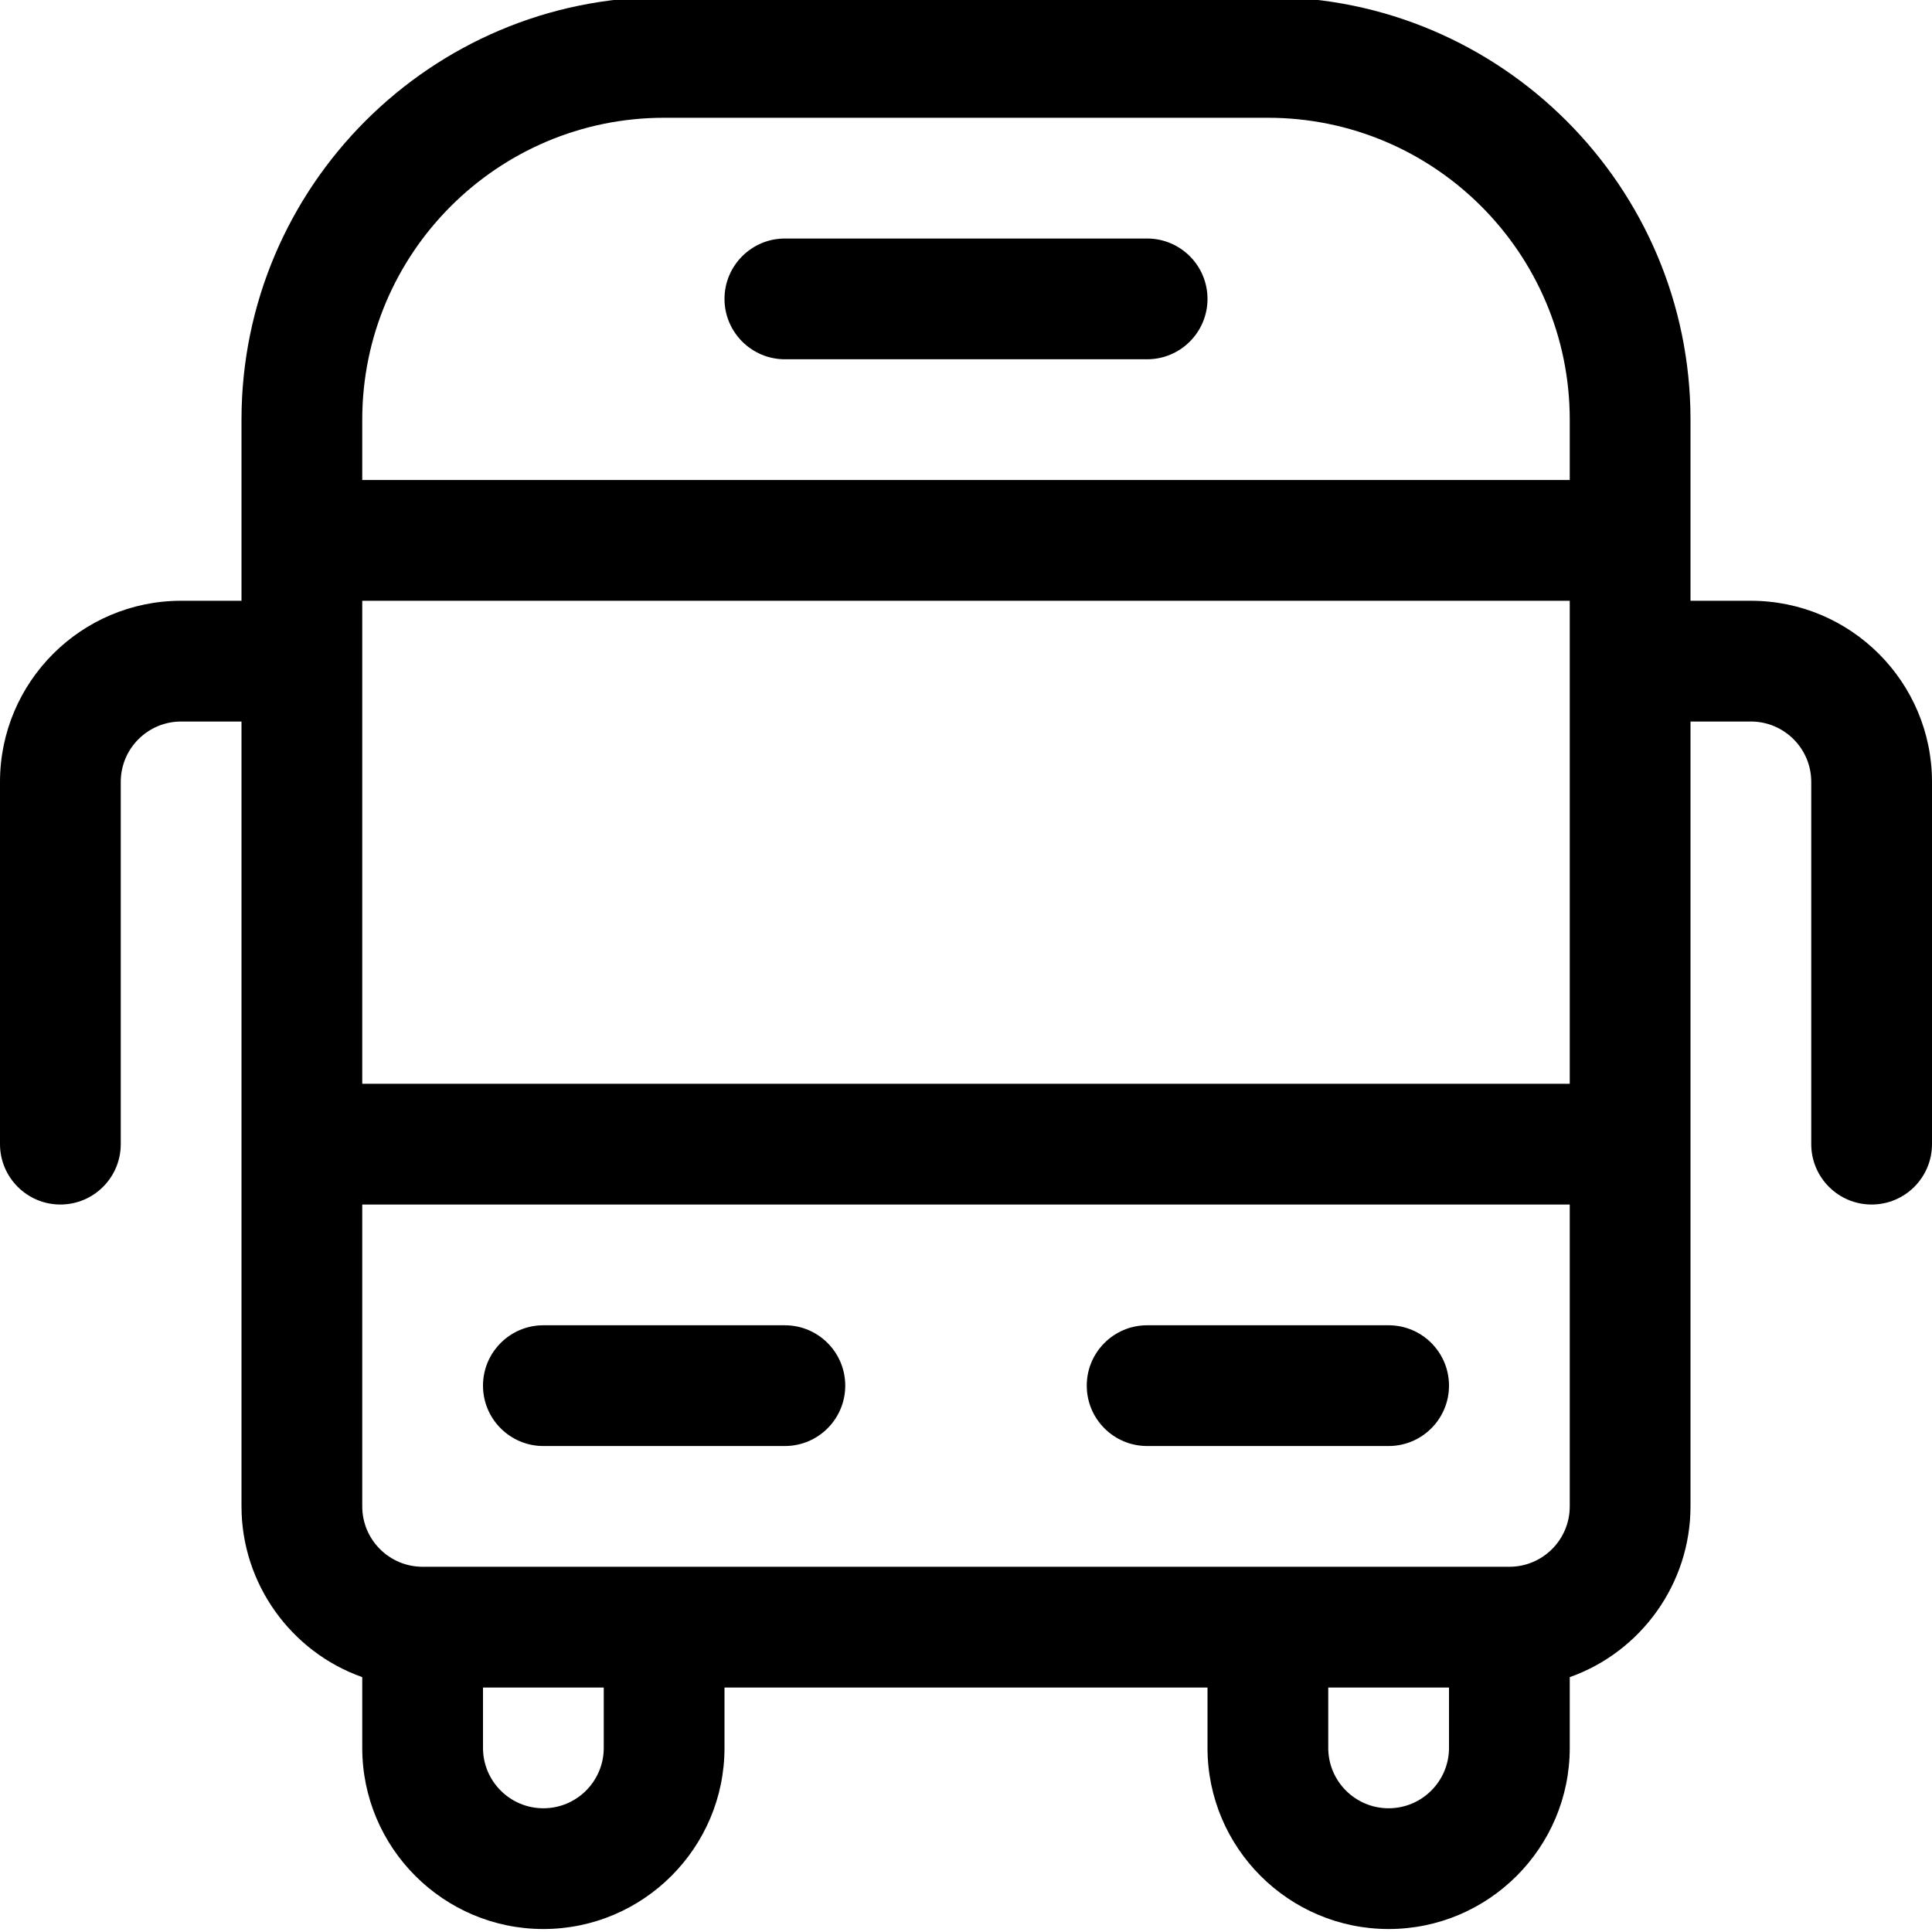 <?xml version="1.0" encoding="utf-8"?>
<!-- Generator: Adobe Illustrator 22.1.0, SVG Export Plug-In . SVG Version: 6.00 Build 0)  -->
<svg version="1.1" id="Layer_1" xmlns="http://www.w3.org/2000/svg" xmlns:xlink="http://www.w3.org/1999/xlink" x="0px" y="0px"
	 viewBox="0 0 24 24" style="enable-background:new 0 0 24 24;" xml:space="preserve">
<title>bus</title>
<g>
	<path d="M9.75,4.463C9.336,4.463,9,4.126,9,3.713s0.336-0.75,0.75-0.75h4.5c0.414,0,0.75,0.336,0.75,0.75s-0.336,0.75-0.75,0.75
		H9.75z"/>
	<path d="M6.75,17.963c-0.414,0-0.75-0.336-0.75-0.75s0.336-0.75,0.75-0.75h3c0.414,0,0.75,0.336,0.75,0.75s-0.336,0.75-0.75,0.75
		H6.75z"/>
	<path d="M14.25,17.963c-0.414,0-0.75-0.336-0.75-0.75s0.336-0.75,0.75-0.75h3c0.414,0,0.75,0.336,0.75,0.75s-0.336,0.75-0.75,0.75
		H14.25z"/>
	<path d="M17.25,23.963c-1.241,0-2.25-1.009-2.25-2.25v-0.75H9v0.75c0,1.241-1.009,2.25-2.25,2.25s-2.25-1.009-2.25-2.25v-0.879
		C3.615,20.521,3,19.673,3,18.713v-9.75H2.25c-0.414,0-0.75,0.336-0.75,0.75v4.5c0,0.414-0.336,0.75-0.75,0.75S0,14.626,0,14.213
		v-4.5c0-1.241,1.009-2.25,2.25-2.25H3v-2.25c0-2.895,2.355-5.25,5.25-5.25h7.5c2.895,0,5.25,2.355,5.25,5.25v2.25h0.75
		c1.241,0,2.25,1.009,2.25,2.25v4.5c0,0.414-0.336,0.75-0.75,0.75s-0.75-0.336-0.75-0.75v-4.5c0-0.414-0.336-0.75-0.75-0.75H21v9.75
		c0,0.96-0.615,1.808-1.5,2.121v0.879C19.5,22.954,18.491,23.963,17.25,23.963z M16.5,21.713c0,0.414,0.336,0.75,0.75,0.75
		S18,22.126,18,21.713v-0.75h-1.5V21.713z M6,21.713c0,0.414,0.336,0.75,0.75,0.75s0.75-0.336,0.75-0.75v-0.75H6V21.713z
		 M4.5,18.713c0,0.414,0.336,0.75,0.75,0.75h13.5c0.414,0,0.75-0.336,0.75-0.75v-3.75h-15V18.713z M19.5,13.463v-6h-15v6H19.5z
		 M19.5,5.963v-0.75c0-2.068-1.682-3.75-3.75-3.75h-7.5c-2.068,0-3.75,1.682-3.75,3.75v0.75H19.5z"/>
</g>
</svg>
